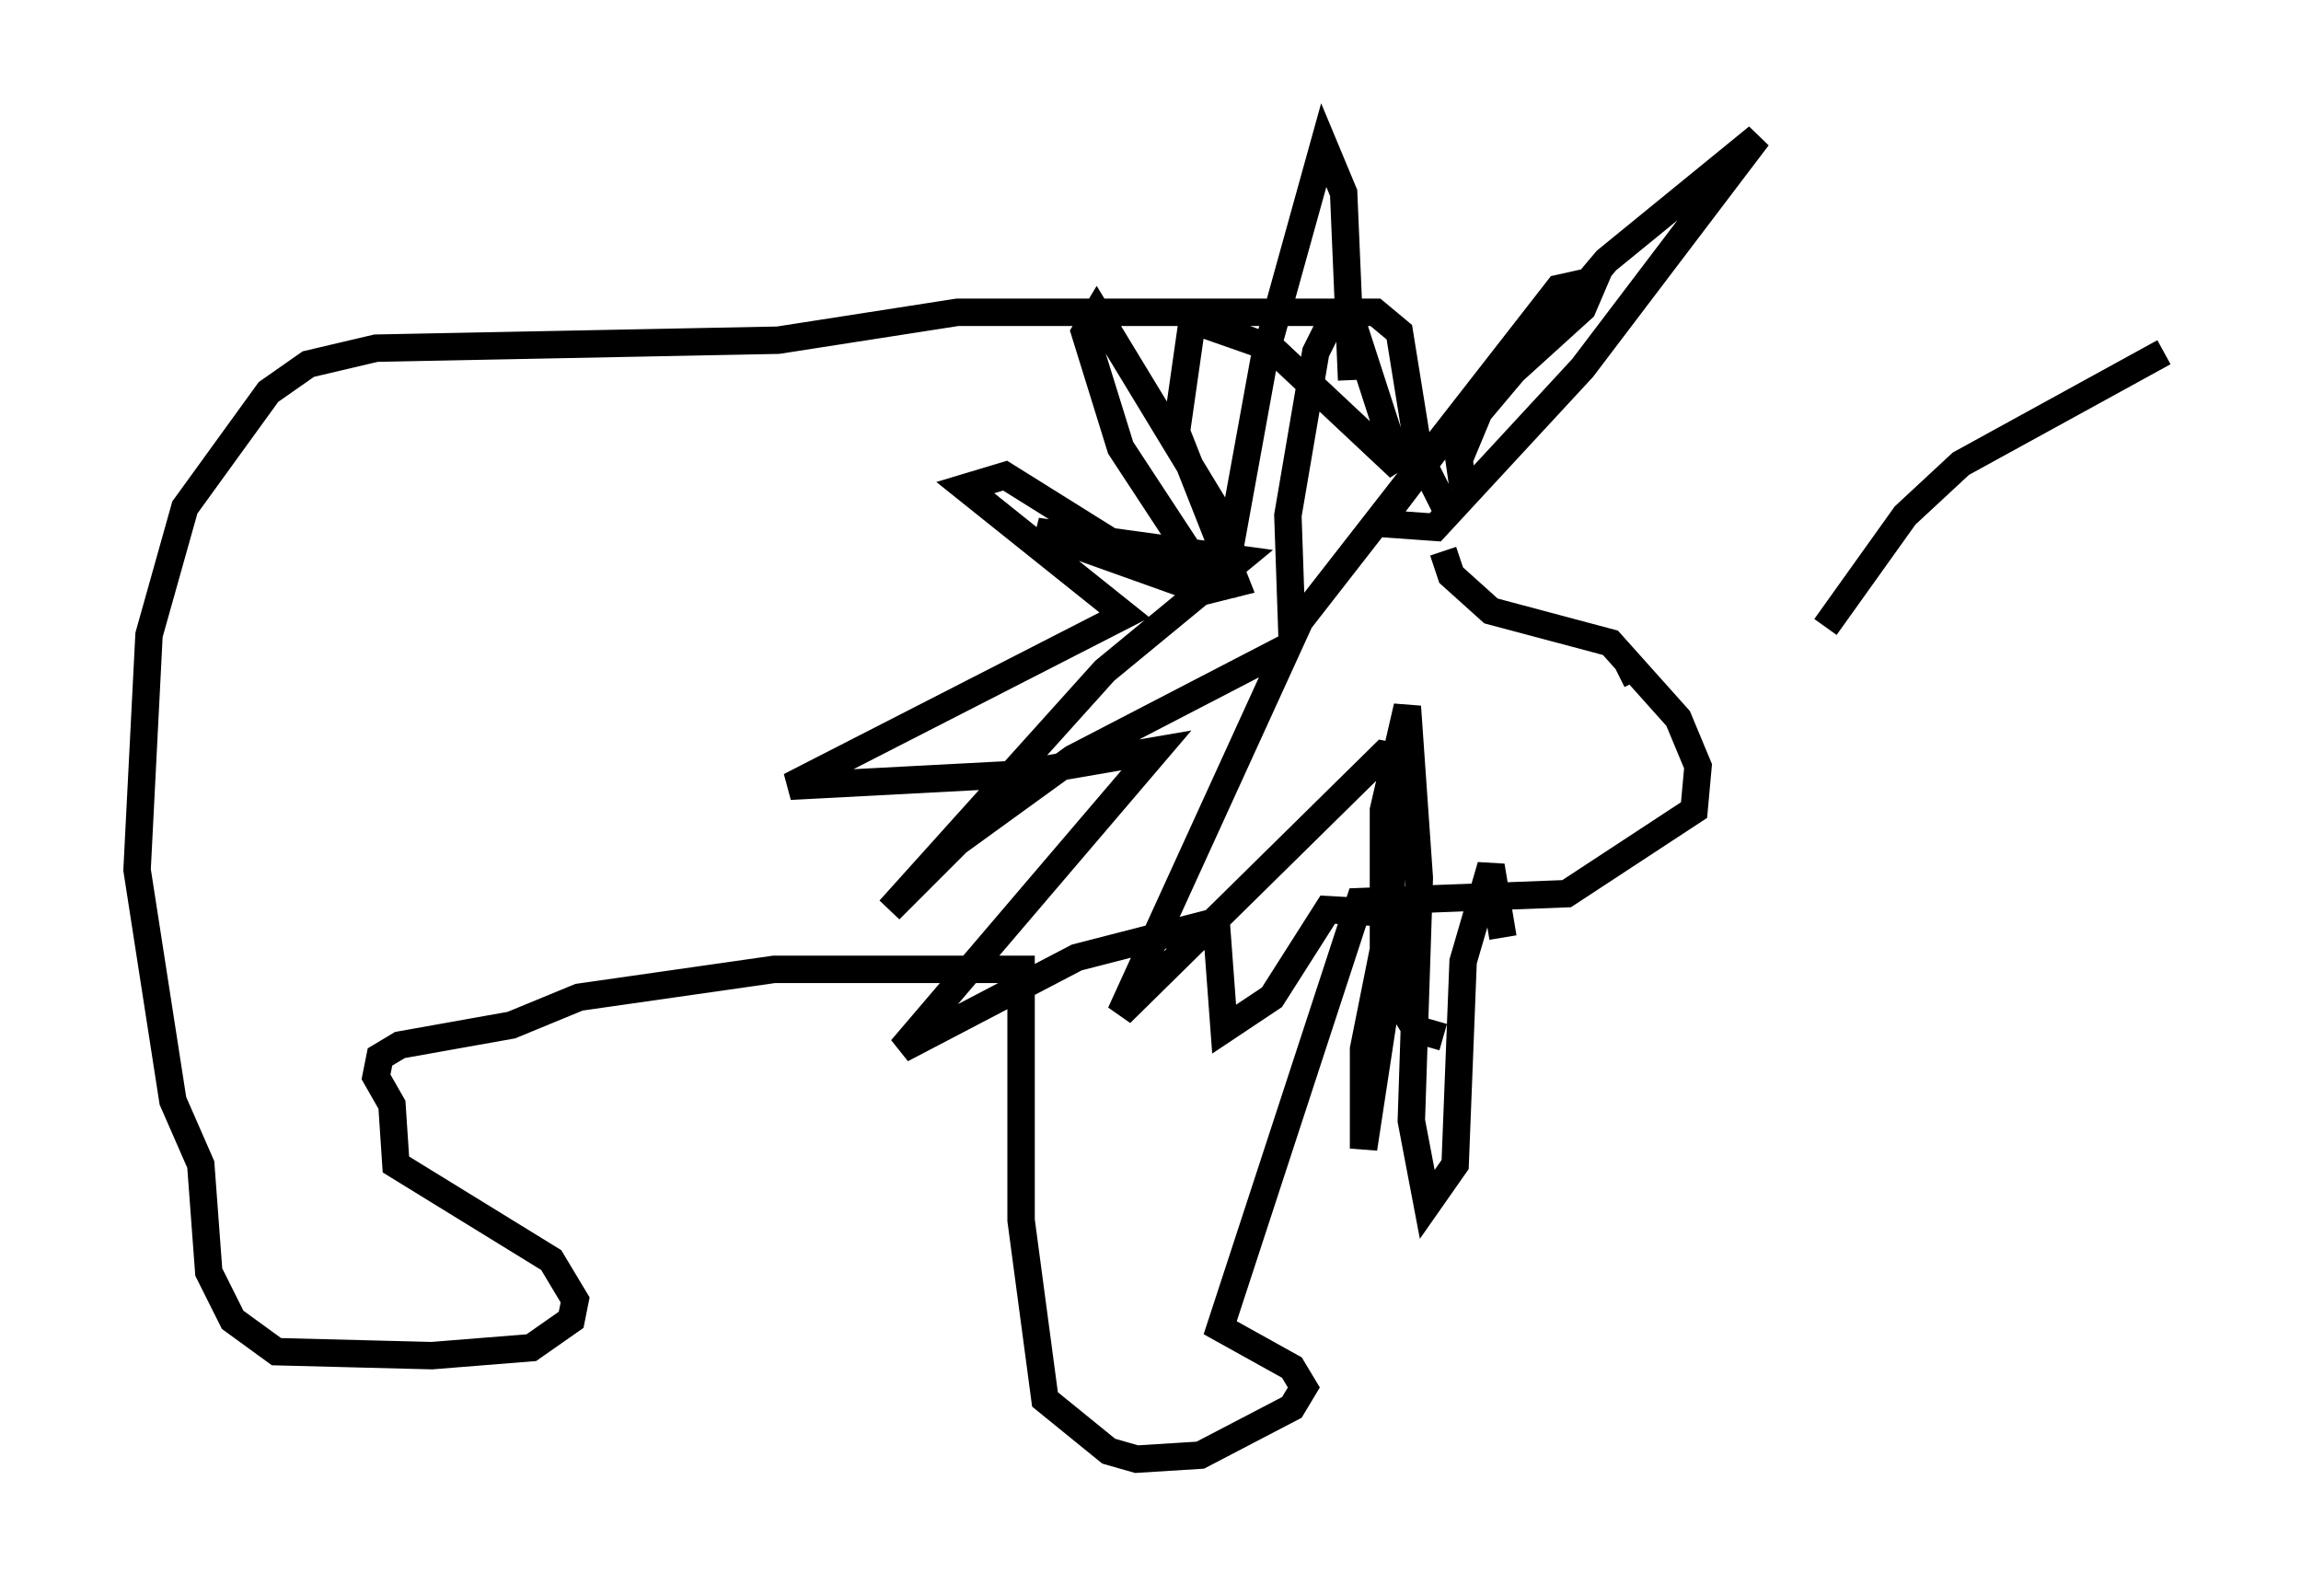 <?xml version="1.0" encoding="utf-8" ?>
<svg baseProfile="full" height="58.223" version="1.1" width="83.933" xmlns="http://www.w3.org/2000/svg" xmlns:ev="http://www.w3.org/2001/xml-events" xmlns:xlink="http://www.w3.org/1999/xlink"><defs /><rect fill="white" height="58.223" width="83.933" x="0" y="0" /><path d="M51.916, 20.251 m0.726, -0.145 l0.291, 0.872 1.453, 1.307 l4.358, 1.162 2.469, 2.76 l0.726, 1.743 -0.145, 1.598 l-4.648, 3.05 -7.553, 0.291 l-5.084, 15.542 2.615, 1.453 l0.436, 0.726 -0.436, 0.726 l-3.341, 1.743 -2.324, 0.145 l-1.017, -0.291 -2.324, -1.888 l-0.872, -6.536 0.0, -9.151 l-9.006, 0.0 -7.117, 1.017 l-2.469, 1.017 -4.067, 0.726 l-0.726, 0.436 -0.145, 0.726 l0.581, 1.017 0.145, 2.179 l5.665, 3.486 0.872, 1.453 l-0.145, 0.726 -1.453, 1.017 l-3.631, 0.291 -5.665, -0.145 l-1.598, -1.162 -0.872, -1.743 l-0.291, -3.922 -1.017, -2.324 l-1.307, -8.425 0.436, -8.57 l1.307, -4.648 3.05, -4.212 l1.453, -1.017 2.469, -0.581 l14.67, -0.291 6.536, -1.017 l15.251, 0.0 0.872, 0.726 l0.726, 4.503 1.017, 2.034 m0.581, -0.872 l-0.145, -1.017 0.726, -1.743 l4.648, -5.52 5.52, -4.503 l-6.391, 8.425 -5.374, 5.81 l-2.034, -0.145 2.76, -3.631 l4.648, -4.212 0.436, -1.017 l-1.307, 0.291 -9.732, 12.492 l-0.145, -4.212 1.017, -5.955 l0.581, -1.162 0.872, 0.436 l1.598, 4.939 -4.648, -4.358 l-2.905, -1.017 -0.581, 4.067 l2.179, 5.52 -1.162, 0.291 l-6.101, -2.179 7.408, 1.017 l-4.939, 4.067 -7.844, 8.715 l2.469, -2.469 4.212, -3.05 l7.844, -4.067 -6.101, 13.363 l9.587, -9.441 0.726, 0.145 l-0.726, 7.553 0.0, -5.665 l0.872, -3.777 0.436, 6.246 l-0.291, 8.86 0.581, 3.05 l1.017, -1.453 0.291, -7.408 l1.017, -3.486 0.436, 2.615 m-5.52, -20.335 l-0.291, -6.827 -0.726, -1.743 l-2.179, 7.844 -1.162, 6.391 l-4.939, -8.134 -0.436, 0.726 l1.307, 4.212 3.05, 4.648 l-2.615, -0.726 -4.648, -2.905 l-1.453, 0.436 5.81, 4.648 l-12.201, 6.246 8.279, -0.436 l5.084, -0.872 -9.296, 10.894 l6.391, -3.341 5.084, -1.307 l0.291, 3.922 1.743, -1.162 l2.034, -3.196 2.615, 0.145 l-1.307, 8.57 0.0, -3.631 l0.581, -2.905 1.307, 2.179 l1.017, 0.291 m6.682, -13.363 l-0.291, 0.145 m-8.57, -3.05 l0.0, 0.0 m16.123, 1.307 l2.905, -4.067 2.034, -1.888 l7.408, -4.067 m-11.765, 6.101 " fill="none" stroke="black" stroke-width="1" /></svg>